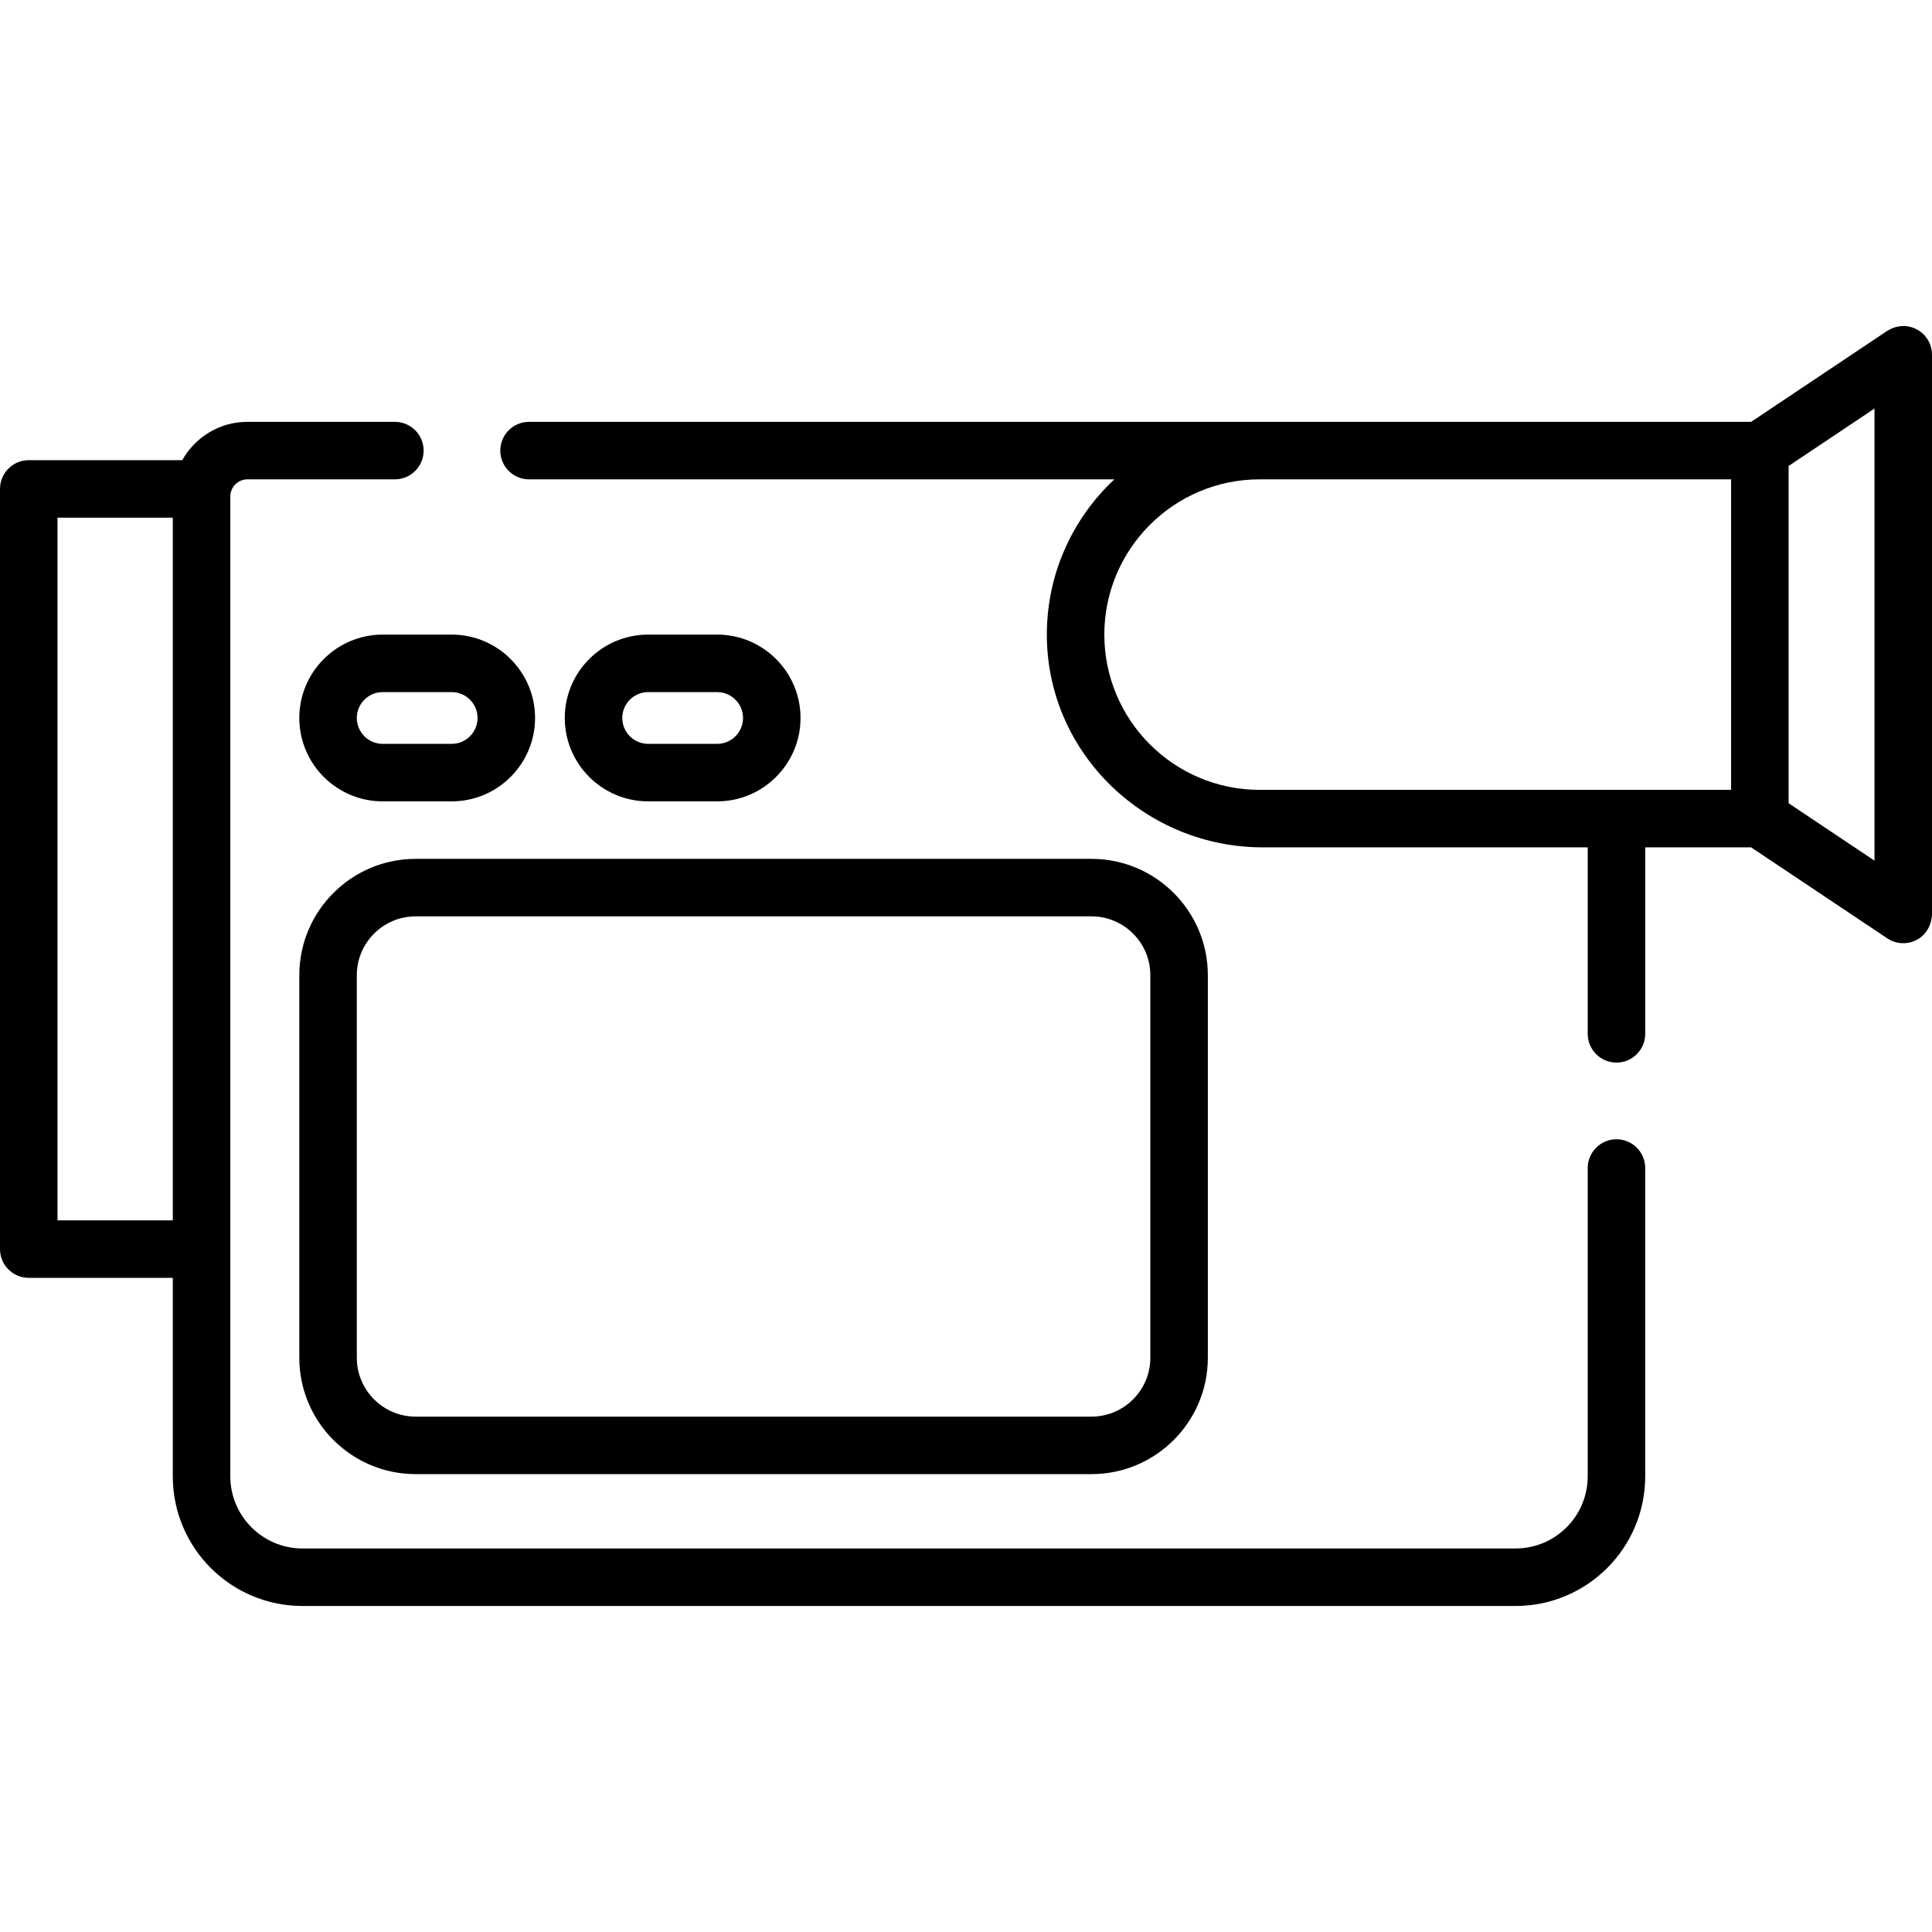 <?xml version="1.0" encoding="iso-8859-1"?>
<!-- Generator: Adobe Illustrator 19.0.0, SVG Export Plug-In . SVG Version: 6.00 Build 0)  -->
<svg version="1.1" id="Capa_1" xmlns="http://www.w3.org/2000/svg" xmlns:xlink="http://www.w3.org/1999/xlink" x="0px" y="0px"
	 viewBox="0 0 512 512" style="enable-background:new 0 0 512 512;" xml:space="preserve">
<g>
	<g>
		<path d="M428.379,301.919c-4.208,0-7.62,3.412-7.62,7.62v81.693c0,10.566-8.565,19.13-19.13,19.13H80.162
			c-10.549,0-19.13-8.582-19.13-19.13l0.004-259.704c0.021-2.482,2.043-4.495,4.529-4.495h39.081c4.208,0,7.62-3.412,7.62-7.62
			s-3.412-7.62-7.62-7.62H65.564c-7.413,0-13.879,4.106-17.263,10.159H7.62c-4.208,0-7.62,3.412-7.62,7.62v201.452
			c0,4.208,3.412,7.62,7.62,7.62h38.172v52.588c0,18.982,15.388,34.37,34.37,34.37h321.467c18.982,0,34.37-15.388,34.37-34.37
			v-81.694C435.999,305.331,432.587,301.919,428.379,301.919z M45.792,323.405H15.239V137.193h30.553V323.405z"/>
	</g>
</g>
<g>
	<g>
		<path d="M506.332,86.644c-2.172-0.586-4.498-0.094-6.368,1.155l-35.897,23.994H333.804c-0.013,0-0.026,0.001-0.04,0.001h-193.56
			c-4.208,0-7.62,3.412-7.62,7.62s3.412,7.62,7.62,7.62H295.31c-11.226,10.511-18.174,25.538-17.879,42.16
			c0.548,30.881,26.342,55.365,57.227,55.365h86.103v49.42c0,4.208,3.412,7.62,7.62,7.62s7.62-3.412,7.62-7.62v-49.42h28.068
			l36.078,24.116c1.277,0.853,2.753,1.285,4.235,1.285c1.368,0,2.743-0.369,3.966-1.113c2.34-1.425,3.652-4.075,3.652-6.815V94.013
			C512,90.623,509.75,87.566,506.332,86.644z M458.759,209.319H333.804c-22.687,0-41.144-18.457-41.144-41.143
			c0-22.674,18.435-41.122,41.103-41.143l124.996-0.001V209.319z M496.761,228.082l-22.761-15.214v-89.382l22.761-15.214V228.082z"
			/>
	</g>
</g>
<g>
	<g>
		<path d="M289.259,227.605H110.153c-17.001,0-30.832,13.831-30.832,30.832v101.39c0,17,13.831,30.831,30.832,30.831h179.106
			c17,0,30.832-13.831,30.832-30.831v-101.39C320.091,241.436,306.26,227.605,289.259,227.605z M304.851,359.827
			c0,8.597-6.995,15.592-15.593,15.592H110.153c-8.598,0-15.593-6.995-15.593-15.592v-101.39c0-8.598,6.995-15.593,15.593-15.593
			h179.106c8.598,0,15.592,6.995,15.592,15.593V359.827z"/>
	</g>
</g>
<g>
	<g>
		<path d="M119.702,168.175h-18.286c-12.183,0-22.096,9.913-22.096,22.097c0,12.184,9.913,22.096,22.096,22.096h18.286
			c12.183,0,22.096-9.912,22.096-22.096C141.798,178.088,131.886,168.175,119.702,168.175z M119.702,197.129h-18.286
			c-3.781,0-6.857-3.076-6.857-6.857c0-3.781,3.075-6.858,6.857-6.858h18.286c3.781,0,6.857,3.076,6.857,6.858
			C126.559,194.052,123.484,197.129,119.702,197.129z"/>
	</g>
</g>
<g>
	<g>
		<path d="M190.053,168.175h-18.286c-12.183,0-22.096,9.913-22.096,22.097c0,12.184,9.913,22.096,22.096,22.096h18.286
			c12.183,0,22.096-9.912,22.096-22.096C212.149,178.088,202.236,168.175,190.053,168.175z M190.053,197.129h-18.286
			c-3.78,0-6.857-3.076-6.857-6.857c0-3.781,3.075-6.858,6.857-6.858h18.286c3.781,0,6.857,3.076,6.857,6.858
			C196.91,194.052,193.834,197.129,190.053,197.129z"/>
	</g>
</g>
<g>
</g>
<g>
</g>
<g>
</g>
<g>
</g>
<g>
</g>
<g>
</g>
<g>
</g>
<g>
</g>
<g>
</g>
<g>
</g>
<g>
</g>
<g>
</g>
<g>
</g>
<g>
</g>
<g>
</g>
</svg>
